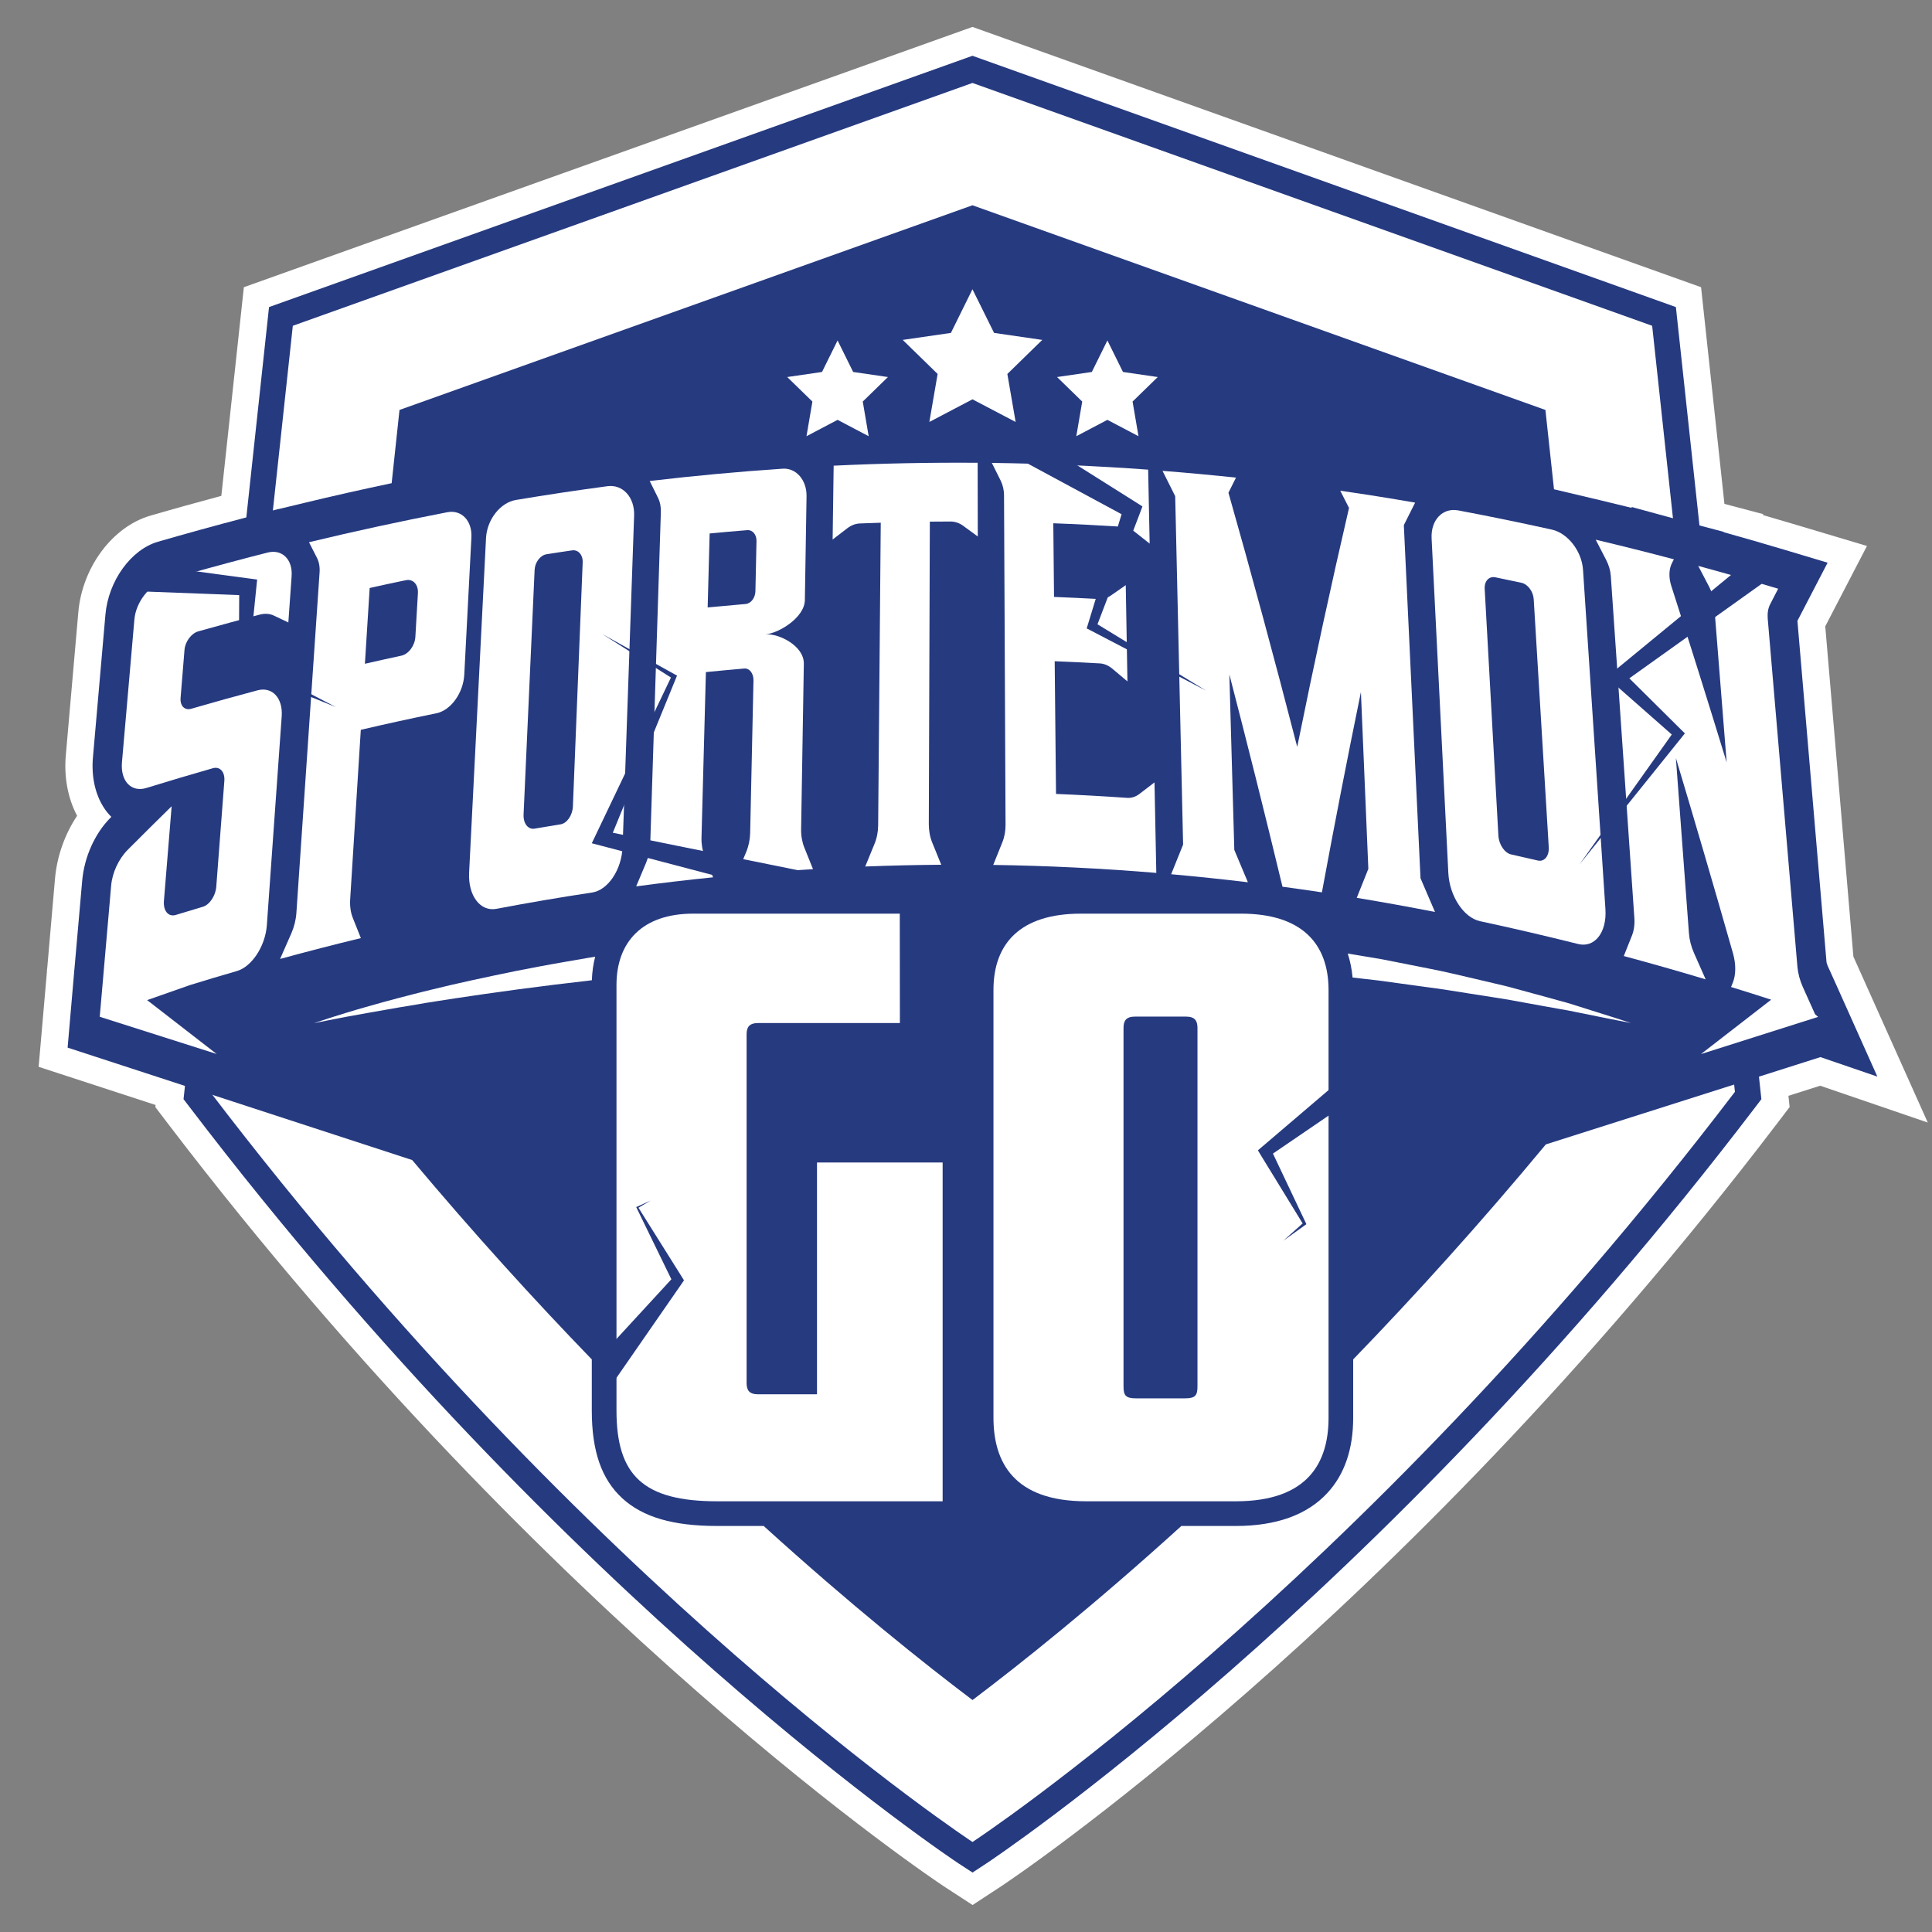 <?xml version="1.0" encoding="utf-8"?>
<!-- Generator: Adobe Illustrator 25.3.1, SVG Export Plug-In . SVG Version: 6.00 Build 0)  -->
<svg version="1.1" id="Layer_1" xmlns="http://www.w3.org/2000/svg" xmlns:xlink="http://www.w3.org/1999/xlink" x="0px" y="0px"
	 viewBox="0 0 32 32" style="enable-background:new 0 0 32 32;" xml:space="preserve">
<rect x="0" y="0" width="32" height="32" fill="#808080" stroke="none"/>
<style type="text/css">
	.st0{fill:#FFFFFF;}
	.st1{fill:#263A80;}
</style>
<g>
	<path class="st0" d="M15.628,31.24c-0.064-0.042-6.51-4.316-12.844-12.626l-0.211-0.277l0.004-0.035l-1.937-0.632l0.137-1.573
		v-0.023l0.007-0.059l0.127-1.462c0.032-0.37,0.164-0.739,0.366-1.041c-0.152-0.288-0.219-0.638-0.187-1.001l0.207-2.368
		c0.064-0.746,0.566-1.42,1.193-1.602c0.391-0.114,0.786-0.223,1.176-0.328l0.373-3.456l12.068-4.311l12.068,4.311l0.387,3.589
		l0.644,0.17L29.2,8.531c0.164,0.047,0.326,0.095,0.487,0.143l1.236,0.369l-0.251,0.483c-0.004,0.007-0.308,0.593-0.44,0.848
		l0.466,5.471c0.044,0.098,0.089,0.198,0.134,0.298l1.098,2.45l-1.782-0.61l-0.526,0.167l0.02,0.186l-0.211,0.277
		c-6.334,8.31-12.779,12.584-12.843,12.626l-0.479,0.314L15.628,31.24z"/>
	<g>
		<path class="st1" d="M15.875,30.863c-0.064-0.042-6.447-4.276-12.732-12.523L3.04,18.206l1.416-13.12l11.651-4.162l11.651,4.162
			l1.416,13.12l-0.102,0.134c-6.285,8.246-12.669,12.481-12.732,12.523l-0.232,0.152L15.875,30.863z"/>
		<path class="st0" d="M27.365,5.396L16.107,1.374L4.85,5.396c0,0,0,0-1.37,12.688c6.314,8.284,12.628,12.425,12.628,12.425
			s6.314-4.141,12.628-12.425C27.365,5.396,27.365,5.396,27.365,5.396z"/>
		<path class="st1" d="M30.152,17.509l0.943,0.323l-0.244-0.545l-0.43-0.96c-0.049-0.109-0.098-0.218-0.147-0.325
			c-0.015-0.034-0.02-0.059-0.021-0.065l-0.482-5.654c0.026-0.05,0.5-0.963,0.5-0.963l-0.714-0.214
			c-0.336-0.101-0.674-0.198-1.007-0.291l0.002-0.005L28.025,8.67l-1.004-0.274l0.009,0.017c-0.172-0.043-0.344-0.084-0.514-0.125
			l-0.777-0.184L25.597,6.79l-9.49-3.39l-9.49,3.39L6.487,8.003c-0.483,0.102-0.97,0.211-1.453,0.328l-0.42,0.101V8.43L4.531,8.452
			L4.286,8.511l0.002,0.004L4.038,8.581c-0.47,0.123-0.949,0.255-1.422,0.392c-0.448,0.13-0.822,0.65-0.87,1.209l-0.207,2.368
			c-0.027,0.313,0.038,0.608,0.183,0.83c0.037,0.057,0.078,0.107,0.122,0.15c-0.005,0.005-0.009,0.009-0.014,0.014
			c-0.259,0.26-0.435,0.651-0.469,1.048L1.232,16.06l-0.005,0.039v0.016L1.12,17.352l5.707,1.862
			c1.018,1.213,2.019,2.314,2.975,3.302v0.846c0,0.676,0.161,1.139,0.507,1.456c0.34,0.311,0.839,0.457,1.57,0.457h0.77
			c1.452,1.317,2.66,2.28,3.459,2.883c0.799-0.603,2.007-1.566,3.459-2.883l0.902,0c0.671,0,1.181-0.184,1.516-0.546
			c0.284-0.307,0.428-0.726,0.428-1.246v-0.967c1.023-1.058,2.099-2.245,3.191-3.561L30.152,17.509z"/>
		<g>
			<path class="st0" d="M4.265,11.434c-0.365,0.097-0.731,0.199-1.1,0.306C3.058,11.77,2.98,11.69,2.991,11.56
				c0.022-0.268,0.044-0.534,0.065-0.797c0.011-0.137,0.114-0.274,0.229-0.306c0.341-0.096,0.68-0.188,1.017-0.277
				c0.084-0.022,0.165-0.017,0.234,0.016c0.08,0.038,0.16,0.076,0.24,0.114c0.018-0.258,0.036-0.514,0.054-0.767
				c0.02-0.277-0.158-0.452-0.397-0.391C4.332,9.177,4.23,9.204,4.129,9.23c0,0,0,0,0,0C3.661,9.352,3.19,9.482,2.716,9.62
				c-0.246,0.071-0.466,0.358-0.49,0.64c-0.067,0.766-0.136,1.554-0.206,2.366c-0.027,0.312,0.155,0.503,0.406,0.425
				c0.369-0.114,0.735-0.223,1.1-0.327c0.117-0.033,0.201,0.06,0.19,0.209c-0.044,0.573-0.089,1.158-0.134,1.756
				c-0.012,0.149-0.111,0.297-0.222,0.33c-0.149,0.044-0.298,0.089-0.447,0.135c-0.123,0.038-0.211-0.066-0.198-0.231
				c0.044-0.533,0.086-1.056,0.128-1.569c-0.242,0.237-0.484,0.477-0.727,0.721c-0.151,0.152-0.256,0.378-0.275,0.593
				c-0.004,0.049-0.009,0.099-0.013,0.148v0l-0.004,0.049c-0.037,0.423-0.074,0.85-0.112,1.286c0,0.001,0,0.001,0,0.002l-0.06,0.688
				l1.936,0.616l-1.151-0.892l0.709-0.249c0.259-0.08,0.518-0.158,0.776-0.232c0.25-0.072,0.473-0.413,0.498-0.761
				c0.085-1.202,0.167-2.354,0.246-3.46C4.687,11.561,4.508,11.369,4.265,11.434z"/>
			<path class="st0" d="M5.843,15.202c-0.035-0.088-0.05-0.193-0.043-0.306c0.061-0.968,0.119-1.903,0.176-2.808
				c0.419-0.098,0.837-0.189,1.252-0.274c0.24-0.049,0.446-0.336,0.462-0.641c0.041-0.779,0.08-1.536,0.118-2.271
				c0.015-0.276-0.163-0.463-0.398-0.418C6.653,8.63,5.889,8.795,5.118,8.981c0.044,0.086,0.088,0.173,0.132,0.259
				c0.035,0.068,0.05,0.153,0.043,0.245c-0.119,1.751-0.247,3.626-0.384,5.638c-0.008,0.113-0.037,0.23-0.085,0.34
				c-0.062,0.139-0.123,0.28-0.185,0.42c0.448-0.122,0.894-0.238,1.338-0.345C5.932,15.426,5.887,15.314,5.843,15.202z M6.648,10.86
				c-0.201,0.043-0.402,0.088-0.604,0.134c0.027-0.425,0.053-0.843,0.079-1.255c0.2-0.045,0.4-0.088,0.599-0.129
				c0.119-0.025,0.208,0.071,0.2,0.214c-0.014,0.238-0.028,0.479-0.042,0.722C6.872,10.693,6.768,10.834,6.648,10.86z"/>
			<path class="st0" d="M10.503,8.54c0.011-0.303-0.187-0.521-0.442-0.487C9.558,8.12,9.053,8.196,8.545,8.281
				C8.287,8.324,8.065,8.607,8.05,8.913c-0.087,1.721-0.18,3.563-0.28,5.54c-0.019,0.382,0.185,0.651,0.453,0.6
				c0.53-0.101,1.058-0.191,1.584-0.27c0.265-0.04,0.491-0.38,0.505-0.758C10.38,12.068,10.444,10.244,10.503,8.54z M8.672,13.492
				c0.064-1.421,0.125-2.771,0.183-4.054C8.861,9.312,8.95,9.196,9.053,9.18c0.14-0.022,0.28-0.044,0.421-0.064
				C9.576,9.1,9.656,9.19,9.651,9.315c-0.051,1.279-0.105,2.625-0.162,4.041c-0.006,0.147-0.097,0.279-0.202,0.297
				c-0.144,0.023-0.288,0.047-0.433,0.072C8.746,13.743,8.666,13.639,8.672,13.492z"/>
			<path class="st0" d="M11.67,14.176c-0.036-0.089-0.054-0.193-0.051-0.3c0.025-0.946,0.05-1.86,0.073-2.744
				c0.211-0.021,0.423-0.041,0.634-0.059c0.088-0.008,0.156,0.08,0.154,0.196c-0.018,0.817-0.036,1.66-0.055,2.53
				c-0.003,0.107-0.025,0.215-0.065,0.311c-0.053,0.127-0.106,0.254-0.159,0.382c0.422-0.039,0.844-0.071,1.265-0.096
				c-0.048-0.12-0.096-0.239-0.144-0.358c-0.036-0.09-0.055-0.195-0.053-0.302c0.016-0.945,0.031-1.858,0.045-2.741
				c0.006-0.296-0.411-0.506-0.637-0.488c0.225-0.018,0.649-0.28,0.654-0.566c0.01-0.587,0.019-1.161,0.028-1.723
				c0.004-0.267-0.173-0.47-0.395-0.455c-0.732,0.049-1.466,0.117-2.203,0.204c0.045,0.091,0.091,0.182,0.136,0.274
				c0.035,0.07,0.052,0.153,0.049,0.24c-0.055,1.707-0.113,3.534-0.176,5.495c-0.003,0.108-0.028,0.217-0.069,0.315
				c-0.055,0.129-0.109,0.259-0.164,0.39c0.426-0.057,0.85-0.107,1.274-0.15C11.764,14.411,11.717,14.293,11.67,14.176z
				 M12.512,9.792c-0.002,0.11-0.075,0.205-0.162,0.212c-0.21,0.018-0.419,0.037-0.629,0.057c0.011-0.415,0.022-0.823,0.033-1.225
				c0.208-0.02,0.416-0.039,0.624-0.055c0.086-0.007,0.154,0.073,0.152,0.179C12.525,9.234,12.519,9.512,12.512,9.792z"/>
			<path class="st0" d="M13.808,7.713c-0.005,0.401-0.011,0.809-0.017,1.223c0.082-0.063,0.164-0.126,0.245-0.188
				c0.063-0.048,0.136-0.076,0.209-0.078c0.114-0.004,0.229-0.008,0.343-0.012c-0.013,1.567-0.028,3.234-0.043,5.012
				c-0.001,0.109-0.022,0.216-0.062,0.311c-0.051,0.123-0.102,0.246-0.152,0.371c0.42-0.016,0.839-0.026,1.259-0.029
				c-0.049-0.122-0.099-0.243-0.148-0.364c-0.039-0.093-0.058-0.2-0.058-0.309c0.006-1.777,0.011-3.444,0.017-5.01
				c0.114-0.001,0.229-0.002,0.343-0.002c0.073,0,0.145,0.024,0.208,0.07c0.081,0.059,0.162,0.118,0.243,0.178
				c-0.001-0.414-0.002-0.821-0.002-1.221C15.399,7.659,14.604,7.675,13.808,7.713z"/>
			<path class="st0" d="M16.451,14.326c0.899,0.013,1.799,0.057,2.701,0.132c-0.01-0.509-0.02-1.008-0.03-1.499
				c-0.084,0.064-0.168,0.128-0.251,0.192c-0.061,0.047-0.131,0.069-0.202,0.064c-0.393-0.027-0.786-0.049-1.178-0.065
				c-0.007-0.753-0.015-1.485-0.022-2.198c0.249,0.01,0.499,0.022,0.748,0.036c0.07,0.004,0.14,0.033,0.202,0.084
				c0.085,0.071,0.17,0.142,0.255,0.214c-0.009-0.542-0.019-1.073-0.028-1.594c-0.082,0.057-0.165,0.114-0.247,0.172
				c-0.06,0.042-0.128,0.062-0.198,0.058c-0.248-0.014-0.496-0.025-0.743-0.035c-0.004-0.413-0.008-0.82-0.012-1.22
				c0.381,0.014,0.763,0.034,1.145,0.058c0.07,0.005,0.139,0.032,0.199,0.08c0.084,0.066,0.168,0.132,0.252,0.199
				c-0.008-0.415-0.017-0.823-0.025-1.225c-0.865-0.063-1.728-0.1-2.589-0.112c0.049,0.098,0.098,0.196,0.147,0.295
				c0.035,0.072,0.054,0.154,0.055,0.237c0.008,1.698,0.016,3.515,0.025,5.465c0,0.103-0.018,0.204-0.055,0.292
				C16.551,14.079,16.501,14.203,16.451,14.326z"/>
			<path class="st0" d="M19.596,13.989c-0.066,0.163-0.132,0.326-0.198,0.491c0.423,0.038,0.846,0.082,1.271,0.133
				c-0.075-0.18-0.15-0.359-0.225-0.536c-0.028-1.004-0.056-1.972-0.082-2.907c0.291,1.121,0.585,2.292,0.88,3.517
				c0.217,0.029,0.435,0.06,0.653,0.093c0.213-1.155,0.429-2.26,0.646-3.318c0.039,0.942,0.08,1.917,0.123,2.929
				c-0.064,0.159-0.128,0.319-0.192,0.48c0.43,0.071,0.862,0.149,1.296,0.234c-0.08-0.188-0.16-0.374-0.24-0.559
				c-0.099-2.095-0.191-4.039-0.276-5.848c0.062-0.125,0.124-0.25,0.187-0.373c-0.415-0.072-0.828-0.138-1.24-0.197
				c0.048,0.095,0.096,0.19,0.145,0.285c-0.29,1.247-0.576,2.564-0.858,3.958c-0.382-1.482-0.762-2.884-1.139-4.21
				c0.042-0.084,0.083-0.167,0.125-0.25c-0.407-0.043-0.812-0.081-1.217-0.112c0.07,0.139,0.14,0.279,0.21,0.419
				C19.505,10.003,19.549,11.922,19.596,13.989z"/>
			<path class="st0" d="M23.989,14.461c0.02,0.382,0.255,0.739,0.526,0.797c0.537,0.115,1.077,0.241,1.621,0.377
				c0.276,0.07,0.48-0.189,0.455-0.576c-0.132-2.006-0.256-3.874-0.371-5.619c-0.02-0.31-0.251-0.609-0.516-0.668
				c-0.52-0.115-1.036-0.221-1.55-0.318c-0.26-0.049-0.458,0.159-0.442,0.466C23.797,10.641,23.89,12.483,23.989,14.461z
				 M25.472,14.253c-0.148-0.034-0.296-0.068-0.443-0.101c-0.108-0.024-0.203-0.164-0.211-0.312
				c-0.079-1.433-0.155-2.794-0.227-4.088c-0.007-0.127,0.072-0.212,0.177-0.19c0.143,0.029,0.286,0.059,0.43,0.09
				c0.106,0.023,0.197,0.144,0.205,0.271c0.079,1.3,0.162,2.667,0.249,4.106C25.662,14.177,25.58,14.278,25.472,14.253z"/>
			<path class="st0" d="M30.113,16.843l-0.052-0.046c0.001,0,0.001,0,0.002,0.001c-0.067-0.151-0.135-0.3-0.202-0.449
				c-0.049-0.109-0.08-0.225-0.09-0.335c-0.176-2.06-0.339-3.979-0.492-5.769c0,0,0,0,0,0c-0.007-0.089,0.006-0.17,0.039-0.234
				c0.045-0.087,0.089-0.174,0.134-0.26c-0.444-0.133-0.886-0.259-1.324-0.378c0.061,0.116,0.121,0.232,0.182,0.348
				c0.045,0.086,0.072,0.178,0.079,0.267c0.068,0.851,0.138,1.731,0.21,2.64c-0.309-1.009-0.614-1.982-0.916-2.92
				c-0.046-0.141-0.042-0.28,0.01-0.382c0.011-0.021,0.021-0.041,0.032-0.062c-0.434-0.115-0.866-0.223-1.295-0.325
				c0.058,0.112,0.117,0.225,0.175,0.339c0.043,0.084,0.069,0.174,0.075,0.262c0.121,1.758,0.251,3.64,0.39,5.662
				c0.008,0.108-0.006,0.209-0.039,0.292c-0.045,0.113-0.09,0.226-0.136,0.341c0.449,0.121,0.901,0.249,1.356,0.386
				c-0.065-0.146-0.129-0.292-0.193-0.436c-0.047-0.106-0.076-0.219-0.084-0.328c-0.075-1.001-0.146-1.968-0.216-2.902
				c0.311,1.038,0.627,2.116,0.946,3.236c0.05,0.177,0.05,0.353-0.003,0.484c-0.01,0.024-0.019,0.049-0.029,0.073
				c0.221,0.068,0.442,0.138,0.664,0.21l-1.163,0.901L30.113,16.843z"/>
			<path class="st0" d="M9.339,15.935c-0.069,0.012-0.137,0.024-0.205,0.036C9.067,15.983,9,15.996,8.934,16.008
				c-0.133,0.025-0.263,0.05-0.39,0.075c-0.508,0.104-0.973,0.204-1.382,0.305c-0.051,0.012-0.101,0.025-0.151,0.037
				c-0.049,0.013-0.098,0.025-0.146,0.037c-0.095,0.025-0.187,0.048-0.275,0.071c-0.176,0.048-0.338,0.09-0.483,0.133
				c-0.291,0.081-0.517,0.154-0.672,0.203c-0.077,0.025-0.136,0.045-0.175,0.058c-0.035,0.012-0.055,0.019-0.059,0.02
				c0.01-0.002,0.094-0.02,0.242-0.049c0.158-0.032,0.391-0.076,0.688-0.128c0.148-0.027,0.313-0.055,0.491-0.086
				c0.089-0.015,0.183-0.03,0.279-0.046C6.95,16.629,7,16.62,7.049,16.612c0.05-0.008,0.101-0.016,0.153-0.024
				c0.104-0.016,0.211-0.033,0.32-0.05c0.11-0.016,0.223-0.033,0.34-0.05c0.058-0.009,0.117-0.017,0.177-0.026
				c0.059-0.008,0.12-0.017,0.181-0.025c0.122-0.017,0.247-0.034,0.375-0.052c0.128-0.017,0.258-0.033,0.391-0.05
				c0.066-0.009,0.134-0.017,0.201-0.026c0.068-0.008,0.136-0.016,0.205-0.024c0.135-0.016,0.272-0.032,0.411-0.049
				c0.005-0.137,0.023-0.268,0.055-0.39c-0.033,0.005-0.066,0.01-0.098,0.016C9.617,15.886,9.477,15.911,9.339,15.935z"/>
			<path class="st0" d="M26.11,16.657c-0.036-0.011-0.073-0.023-0.111-0.035c-0.038-0.012-0.078-0.022-0.118-0.033
				c-0.08-0.022-0.165-0.046-0.253-0.07c-0.176-0.048-0.366-0.1-0.569-0.155c-0.101-0.029-0.207-0.052-0.316-0.078
				c-0.109-0.026-0.221-0.052-0.336-0.079c-0.231-0.053-0.472-0.113-0.727-0.162c-0.255-0.05-0.52-0.103-0.794-0.157
				c-0.184-0.03-0.371-0.062-0.563-0.094c0.04,0.124,0.067,0.256,0.08,0.397c0.145,0.017,0.288,0.033,0.428,0.049
				c0.275,0.038,0.54,0.074,0.795,0.109c0.256,0.031,0.499,0.075,0.731,0.11c0.116,0.018,0.229,0.036,0.339,0.053
				c0.11,0.018,0.217,0.033,0.32,0.052c0.206,0.038,0.399,0.072,0.577,0.105c0.089,0.016,0.175,0.031,0.257,0.046
				c0.041,0.007,0.081,0.014,0.12,0.021c0.039,0.008,0.077,0.016,0.114,0.023c0.295,0.061,0.528,0.106,0.686,0.138
				c0.149,0.029,0.233,0.045,0.243,0.047c-0.009-0.003-0.09-0.029-0.235-0.076C26.625,16.82,26.399,16.747,26.11,16.657z"/>
			<path class="st0" d="M13.532,23.094h-0.974c-0.148,0-0.192-0.067-0.192-0.188v-5.773c0-0.121,0.044-0.188,0.192-0.188h2.347
				l-0.002-1.812H11.48c-0.841,0-1.269,0.47-1.269,1.181v7.048c0,1.074,0.443,1.504,1.668,1.504l3.734,0l0-5.611h-2.081V23.094z"/>
			<path class="st0" d="M20.558,15.133l-2.657,0c-1.004,0-1.446,0.497-1.446,1.262l0,7.088c0,0.738,0.34,1.383,1.535,1.383h2.48
				c1.196,0,1.535-0.644,1.535-1.383v-7.088C22.004,15.63,21.561,15.133,20.558,15.133z M18.609,22.96v-5.934
				c0-0.121,0.044-0.188,0.192-0.188h0.841c0.148,0,0.192,0.067,0.192,0.188v5.934c0,0.148-0.03,0.201-0.207,0.201h-0.812
				C18.639,23.161,18.609,23.108,18.609,22.96z"/>
			<polygon class="st0" points="15.393,6.989 16.107,6.614 16.822,6.989 16.685,6.194 17.263,5.63 16.465,5.514 16.107,4.791 
				15.75,5.514 14.952,5.63 15.53,6.194 			"/>
			<polygon class="st0" points="17.827,7.225 18.342,6.954 18.857,7.225 18.759,6.651 19.176,6.245 18.6,6.161 18.342,5.639 
				18.084,6.161 17.508,6.245 17.925,6.651 			"/>
			<polygon class="st0" points="13.358,7.225 13.873,6.954 14.388,7.225 14.29,6.651 14.707,6.245 14.131,6.161 13.873,5.639 
				13.615,6.161 13.039,6.245 13.456,6.651 			"/>
		</g>
	</g>
	<g>
		<polygon class="st1" points="10.575,20.004 10.778,19.884 10.55,19.988 10.538,19.993 10.544,20.006 11.12,21.189 9.807,22.616 
			10.158,22.897 11.293,21.259 11.329,21.206 11.301,21.161 		"/>
		<polygon class="st1" points="22.71,17.454 20.902,18.996 20.835,19.053 20.875,19.12 21.576,20.264 21.256,20.55 21.623,20.287 
			21.638,20.276 21.629,20.257 21.084,19.107 22.983,17.811 		"/>
		<polygon class="st1" points="4.246,9.728 4.259,9.599 4.116,9.58 2.377,9.347 2.339,9.795 3.962,9.857 3.956,11.001 3.956,11.059 
			4.002,11.078 5.564,11.712 4.121,10.959 		"/>
		<polygon class="st1" points="11.2,11.224 11.214,11.19 11.184,11.174 9.979,10.504 11.113,11.222 9.865,13.835 9.802,13.967 
			9.951,14.006 13.343,14.898 13.445,14.46 10.15,13.793 		"/>
		<polygon class="st1" points="18.883,8.493 18.922,8.388 18.82,8.323 16.761,7.026 16.534,7.415 18.577,8.517 18.018,10.347 
			17.999,10.408 18.051,10.435 19.978,11.44 18.178,10.34 		"/>
		<polygon class="st1" points="26.987,11.235 29.344,9.552 29.07,9.195 26.725,11.123 26.612,11.217 26.716,11.309 27.69,12.166 
			26.161,14.318 27.863,12.202 27.907,12.147 27.853,12.094 		"/>
	</g>
</g>
</svg>
